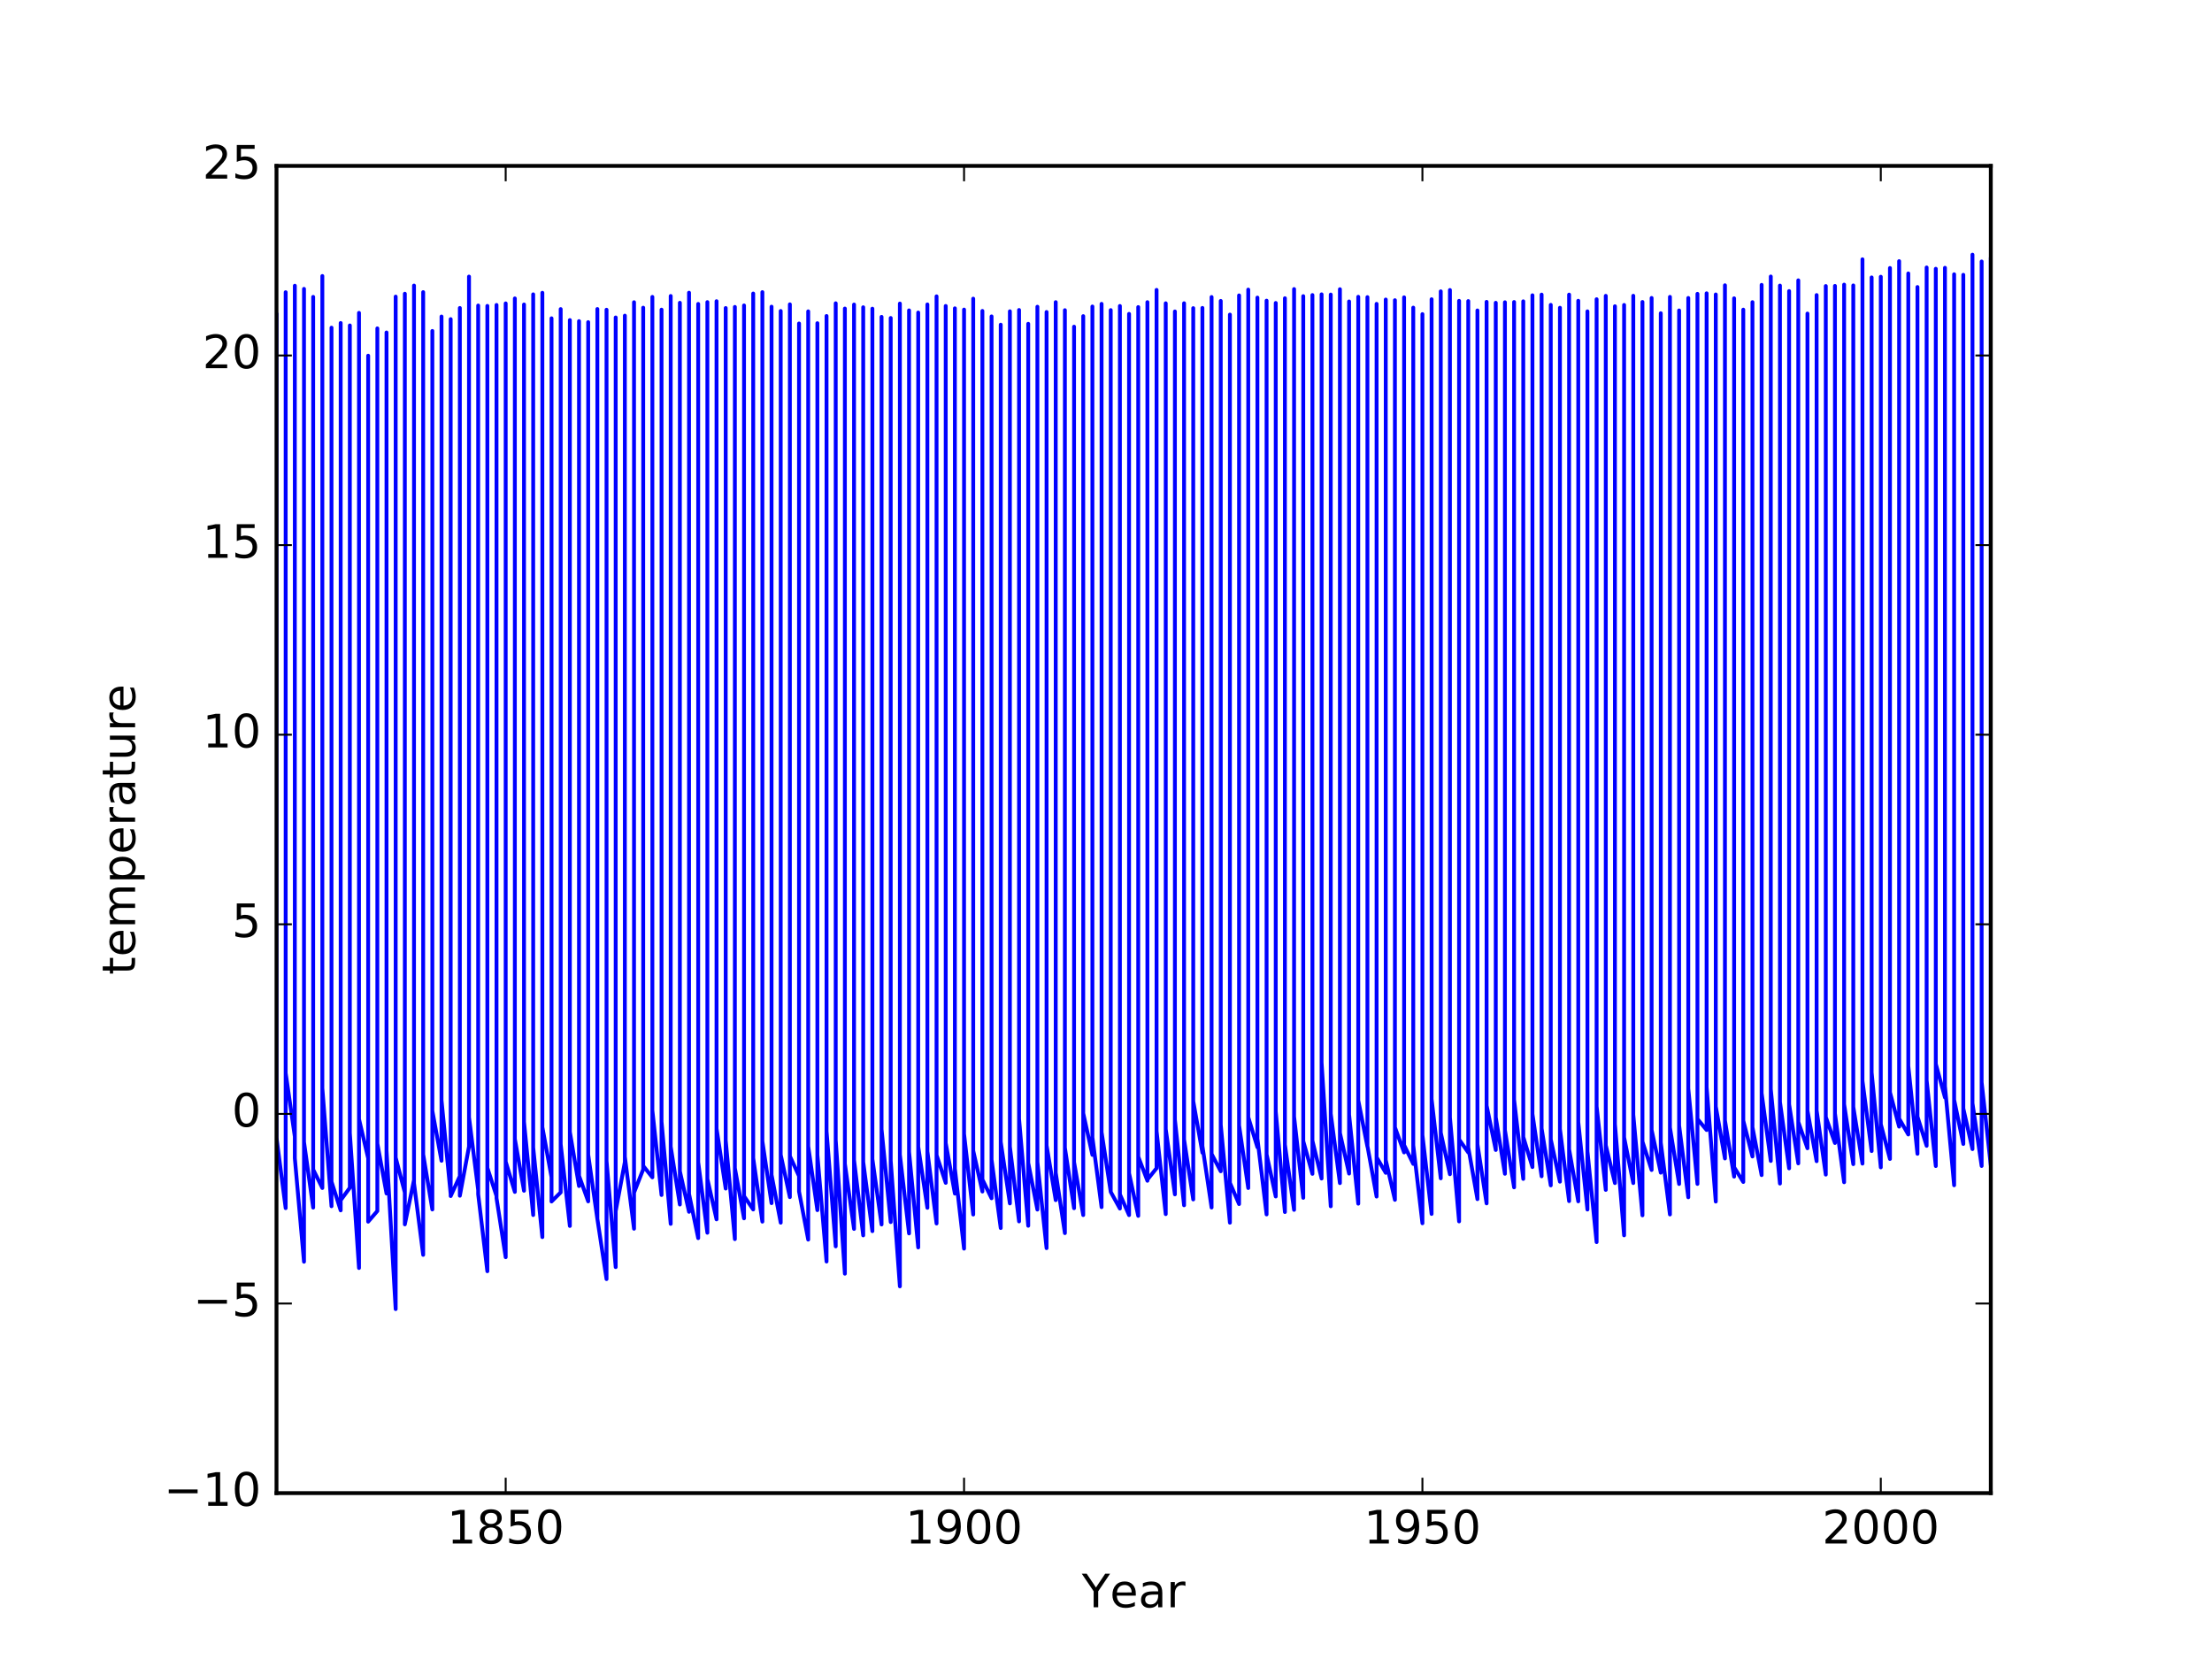 <?xml version="1.0" encoding="utf-8" standalone="no"?>
<!DOCTYPE svg PUBLIC "-//W3C//DTD SVG 1.1//EN"
  "http://www.w3.org/Graphics/SVG/1.1/DTD/svg11.dtd">
<!-- Created with matplotlib (http://matplotlib.org/) -->
<svg height="432pt" version="1.1" viewBox="0 0 576 432" width="576pt" xmlns="http://www.w3.org/2000/svg" xmlns:xlink="http://www.w3.org/1999/xlink">
 <defs>
  <style type="text/css">
*{stroke-linecap:butt;stroke-linejoin:round;stroke-miterlimit:100000;}
  </style>
 </defs>
 <g id="figure_1">
  <g id="patch_1">
   <path d="M 0 432 
L 576 432 
L 576 0 
L 0 0 
z
" style="fill:#ffffff;"/>
  </g>
  <g id="axes_1">
   <g id="patch_2">
    <path d="M 72 388.8 
L 518.4 388.8 
L 518.4 43.2 
L 72 43.2 
z
" style="fill:#ffffff;"/>
   </g>
   <g id="line2d_1">
    <path clip-path="url(#p0fa07d597b)" d="M 69.613 276.914 
L 72 302.232 
L 72 81.71 
L 72 296.229 
L 74.387 314.595 
L 74.387 76.091 
L 74.387 279.403 
L 76.774 295.972 
L 76.774 74.403 
L 76.774 242.364 
L 76.774 242.364 
L 76.774 301.6 
L 79.161 328.547 
L 79.161 75.222 
L 79.161 297.364 
L 81.549 314.457 
L 81.549 77.306 
L 81.549 304.533 
L 83.936 309.351 
L 83.936 71.875 
L 83.936 283.343 
L 86.323 314.101 
L 86.323 85.324 
L 86.323 307.702 
L 88.71 315.177 
L 88.71 84.109 
L 88.71 312.541 
L 91.097 309.292 
L 91.097 84.741 
L 91.097 295.034 
L 93.484 330.186 
L 93.484 81.473 
L 93.484 291.4 
L 95.872 301.62 
L 95.872 92.621 
L 95.872 266.477 
L 95.872 266.477 
L 95.872 318.12 
L 98.259 315.345 
L 98.259 85.511 
L 98.259 297.749 
L 100.646 310.783 
L 100.646 86.578 
L 100.646 299.556 
L 103.033 340.88 
L 103.033 77.237 
L 103.033 301.432 
L 105.42 310.536 
L 105.42 76.486 
L 105.42 263.268 
L 105.42 263.268 
L 105.42 318.821 
L 107.807 307.248 
L 107.807 74.363 
L 107.807 261.155 
L 107.807 261.155 
L 107.807 308.097 
L 110.195 326.76 
L 110.195 76.071 
L 110.195 300.573 
L 112.582 314.94 
L 112.582 86.183 
L 112.582 289.257 
L 114.969 302.262 
L 114.969 82.421 
L 114.969 286.473 
L 117.356 310.961 
L 117.356 83.102 
L 117.356 260.434 
L 117.356 260.434 
L 117.356 311.455 
L 119.743 306.261 
L 119.743 80.199 
L 119.743 253.157 
L 119.743 253.157 
L 119.743 311.366 
L 122.13 298.539 
L 122.13 72.023 
L 122.13 290.916 
L 124.518 309.885 
L 124.518 79.557 
L 124.518 245.702 
L 124.518 245.702 
L 124.518 310.981 
L 126.905 331.026 
L 126.905 79.656 
L 126.905 304.098 
L 129.292 311.435 
L 129.292 79.409 
L 129.292 244.033 
L 129.292 244.033 
L 129.292 311.998 
L 131.679 327.372 
L 131.679 79.004 
L 131.679 302.489 
L 134.066 310.369 
L 134.066 77.711 
L 134.066 296.574 
L 136.453 310.072 
L 136.453 79.291 
L 136.453 292.131 
L 138.841 316.392 
L 138.841 76.644 
L 138.841 298.776 
L 141.228 322.139 
L 141.228 76.239 
L 141.228 293.493 
L 143.615 306.537 
L 143.615 82.885 
L 143.615 254.5 
L 143.615 254.5 
L 143.615 312.867 
L 146.002 310.497 
L 146.002 80.485 
L 146.002 297.927 
L 148.389 319.236 
L 148.389 83.349 
L 148.389 294.728 
L 150.776 308.838 
L 150.776 83.625 
L 150.776 306.152 
L 153.164 312.837 
L 153.164 83.882 
L 153.164 300.662 
L 155.551 317.389 
L 155.551 80.466 
L 155.551 256.731 
L 155.551 256.731 
L 155.551 317.389 
L 157.938 333.07 
L 157.938 80.653 
L 157.938 302.301 
L 160.325 329.949 
L 160.325 82.668 
L 160.325 315.375 
L 162.712 302.578 
L 162.712 82.194 
L 162.712 301.185 
L 165.099 319.956 
L 165.099 78.698 
L 165.099 310.566 
L 167.487 304.493 
L 167.487 80.12 
L 167.487 303.595 
L 169.874 306.577 
L 169.874 77.316 
L 169.874 289.149 
L 172.261 311.178 
L 172.261 80.633 
L 172.261 292.042 
L 174.648 318.693 
L 174.648 77.079 
L 174.648 298.559 
L 177.035 313.657 
L 177.035 78.846 
L 177.035 304.977 
L 179.422 315.553 
L 179.422 76.22 
L 179.422 310.892 
L 181.81 322.405 
L 181.81 79.142 
L 181.81 302.607 
L 184.197 321.003 
L 184.197 78.668 
L 184.197 306.972 
L 186.584 317.518 
L 186.584 78.431 
L 186.584 293.859 
L 188.971 309.5 
L 188.971 80.209 
L 188.971 296.93 
L 191.358 322.662 
L 191.358 79.922 
L 191.358 304.158 
L 193.745 317.251 
L 193.745 79.537 
L 193.745 311.474 
L 196.133 314.94 
L 196.133 76.437 
L 196.133 301.531 
L 198.52 318.11 
L 198.52 76.071 
L 198.52 297.157 
L 200.907 313.301 
L 200.907 79.853 
L 200.907 305.886 
L 203.294 318.386 
L 203.294 80.979 
L 203.294 300.682 
L 205.681 311.731 
L 205.681 79.251 
L 205.681 301.047 
L 208.068 306.261 
L 208.068 84.238 
L 208.068 256.662 
L 208.068 256.662 
L 208.068 310.26 
L 210.456 322.79 
L 210.456 81.078 
L 210.456 298.47 
L 212.843 315.118 
L 212.843 84.159 
L 212.843 300.702 
L 215.23 328.498 
L 215.23 82.282 
L 215.23 294.56 
L 217.617 324.548 
L 217.617 78.975 
L 217.617 296.851 
L 220.004 331.667 
L 220.004 80.347 
L 220.004 303.032 
L 222.391 320.006 
L 222.391 79.3 
L 222.391 302.045 
L 224.779 321.694 
L 224.779 80.011 
L 224.779 302.558 
L 227.166 320.588 
L 227.166 80.377 
L 227.166 301.817 
L 229.553 318.851 
L 229.553 82.51 
L 229.553 294.046 
L 231.94 318.219 
L 231.94 82.806 
L 231.94 302.272 
L 234.327 334.965 
L 234.327 79.044 
L 234.327 300.662 
L 236.714 321.181 
L 236.714 80.821 
L 236.714 299.902 
L 239.102 324.825 
L 239.102 81.384 
L 239.102 298.598 
L 241.489 314.506 
L 241.489 79.271 
L 241.489 299.813 
L 243.876 318.594 
L 243.876 77.168 
L 243.876 300.771 
L 246.263 308.009 
L 246.263 79.676 
L 246.263 297.641 
L 248.65 310.813 
L 248.65 80.288 
L 248.65 304.286 
L 251.037 325.14 
L 251.037 80.614 
L 251.037 295.251 
L 253.425 316.263 
L 253.425 77.77 
L 253.425 299.635 
L 255.812 310.27 
L 255.812 80.969 
L 255.812 307.12 
L 258.199 312.027 
L 258.199 82.391 
L 258.199 301.956 
L 260.586 319.779 
L 260.586 84.544 
L 260.586 297.325 
L 262.973 313.37 
L 262.973 81.058 
L 262.973 298.579 
L 265.36 318.051 
L 265.36 80.722 
L 265.36 291.321 
L 267.748 319.186 
L 267.748 84.317 
L 267.748 302.805 
L 270.135 314.97 
L 270.135 79.873 
L 270.135 302.568 
L 272.522 325.012 
L 272.522 81.246 
L 272.522 298.253 
L 274.909 312.511 
L 274.909 78.678 
L 274.909 305.352 
L 277.296 321.102 
L 277.296 80.772 
L 277.296 298.865 
L 279.683 314.614 
L 279.683 85.067 
L 279.683 302.597 
L 282.071 316.402 
L 282.071 82.322 
L 282.071 289.879 
L 284.458 300.731 
L 284.458 79.814 
L 284.458 296.15 
L 286.845 314.338 
L 286.845 79.123 
L 286.845 294.787 
L 289.232 310.349 
L 289.232 80.752 
L 289.232 249.701 
L 289.232 249.701 
L 289.232 310.369 
L 291.619 314.703 
L 291.619 79.676 
L 291.619 310.991 
L 294.006 316.412 
L 294.006 81.739 
L 294.006 305.491 
L 296.394 316.609 
L 296.394 79.962 
L 296.394 301.185 
L 298.781 307.466 
L 298.781 78.678 
L 298.781 307.169 
L 301.168 304.197 
L 301.168 75.489 
L 301.168 294.52 
L 303.555 316.155 
L 303.555 78.975 
L 303.555 294.017 
L 305.942 311.01 
L 305.942 81.107 
L 305.942 291.538 
L 308.329 313.854 
L 308.329 78.965 
L 308.329 296.703 
L 310.717 312.334 
L 310.717 80.238 
L 310.717 286.73 
L 313.104 300.168 
L 313.104 80.179 
L 313.104 298.401 
L 315.491 314.437 
L 315.491 77.345 
L 315.491 300.475 
L 317.878 304.997 
L 317.878 78.362 
L 317.878 292.852 
L 320.265 318.386 
L 320.265 81.917 
L 320.265 307.999 
L 322.652 313.538 
L 322.652 76.921 
L 322.652 293.039 
L 325.04 309.361 
L 325.04 75.41 
L 325.04 290.906 
L 327.427 298.747 
L 327.427 77.493 
L 327.427 296.475 
L 329.814 316.234 
L 329.814 78.293 
L 329.814 300.573 
L 332.201 311.563 
L 332.201 78.896 
L 332.201 289.415 
L 334.588 315.612 
L 334.588 77.661 
L 334.588 298.045 
L 336.975 315.049 
L 336.975 75.272 
L 336.975 290.738 
L 339.363 311.909 
L 339.363 77.118 
L 339.363 297.127 
L 341.75 305.668 
L 341.75 76.832 
L 341.75 297.028 
L 344.137 306.883 
L 344.137 76.644 
L 344.137 276.668 
L 346.524 314.111 
L 346.524 76.703 
L 346.524 289.988 
L 348.911 308.078 
L 348.911 75.311 
L 348.911 294.994 
L 351.298 305.599 
L 351.298 78.501 
L 351.298 290.235 
L 353.686 313.43 
L 353.686 77.286 
L 353.686 286.512 
L 356.073 298.569 
L 356.073 77.375 
L 356.073 298.391 
L 358.46 311.583 
L 358.46 79.123 
L 358.46 301.343 
L 360.847 305.402 
L 360.847 77.997 
L 360.847 302.064 
L 363.234 312.432 
L 363.234 78.175 
L 363.234 293.543 
L 365.621 300.089 
L 365.621 77.424 
L 365.621 298.154 
L 368.009 303.081 
L 368.009 80.11 
L 368.009 298.203 
L 370.396 318.535 
L 370.396 81.799 
L 370.396 295.547 
L 372.783 316.106 
L 372.783 77.918 
L 372.783 286.177 
L 375.17 306.834 
L 375.17 75.864 
L 375.17 294.925 
L 377.557 305.767 
L 377.557 75.519 
L 377.557 290.946 
L 379.944 318.051 
L 379.944 78.343 
L 379.944 296.712 
L 382.332 300.099 
L 382.332 78.402 
L 382.332 298.756 
L 384.719 312.255 
L 384.719 80.841 
L 384.719 297.947 
L 387.106 313.36 
L 387.106 78.599 
L 387.106 287.865 
L 389.493 299.448 
L 389.493 78.846 
L 389.493 290.926 
L 391.88 305.649 
L 391.88 78.708 
L 391.88 294.273 
L 394.267 309.184 
L 394.267 78.639 
L 394.267 286.325 
L 396.655 306.982 
L 396.655 78.461 
L 396.655 296.051 
L 399.042 303.901 
L 399.042 76.891 
L 399.042 290.057 
L 401.429 306.3 
L 401.429 76.713 
L 401.429 293.819 
L 403.816 308.67 
L 403.816 79.389 
L 403.816 296.693 
L 406.203 307.702 
L 406.203 80.14 
L 406.203 293.967 
L 408.59 312.768 
L 408.59 76.713 
L 408.59 299.24 
L 410.978 312.827 
L 410.978 78.323 
L 410.978 292.18 
L 413.365 314.96 
L 413.365 81.078 
L 413.365 299.793 
L 415.752 323.442 
L 415.752 77.918 
L 415.752 288.072 
L 418.139 309.845 
L 418.139 77.039 
L 418.139 298.203 
L 420.526 308.068 
L 420.526 79.745 
L 420.526 292.703 
L 422.913 321.684 
L 422.913 79.409 
L 422.913 296.15 
L 425.301 308.068 
L 425.301 77.019 
L 425.301 290.235 
L 427.688 316.471 
L 427.688 78.629 
L 427.688 297.255 
L 430.075 304.661 
L 430.075 77.592 
L 430.075 294.214 
L 432.462 305.362 
L 432.462 81.562 
L 432.462 297.492 
L 434.849 316.244 
L 434.849 77.306 
L 434.849 293.602 
L 437.236 308.305 
L 437.236 80.841 
L 437.236 293.049 
L 439.624 311.771 
L 439.624 77.592 
L 439.624 283.422 
L 442.011 308.285 
L 442.011 76.516 
L 442.011 291.37 
L 444.398 294.254 
L 444.398 76.378 
L 444.398 283.106 
L 446.785 312.886 
L 446.785 76.674 
L 446.785 288.112 
L 449.172 301.659 
L 449.172 74.284 
L 449.172 291.746 
L 451.559 306.389 
L 451.559 77.681 
L 451.559 303.94 
L 453.947 307.781 
L 453.947 80.633 
L 453.947 291.805 
L 456.334 301.146 
L 456.334 78.678 
L 456.334 293.503 
L 458.721 305.994 
L 458.721 74.176 
L 458.721 284.636 
L 461.108 302.311 
L 461.108 72.003 
L 461.108 283.599 
L 463.495 308.196 
L 463.495 74.363 
L 463.495 286.927 
L 465.882 304.237 
L 465.882 75.795 
L 465.882 287.569 
L 468.27 302.943 
L 468.27 73.001 
L 468.27 292.141 
L 470.657 299.003 
L 470.657 81.65 
L 470.657 289.208 
L 473.044 302.37 
L 473.044 76.832 
L 473.044 289.129 
L 475.431 305.866 
L 475.431 74.482 
L 475.431 290.857 
L 477.818 297.631 
L 477.818 74.452 
L 477.818 289.939 
L 480.205 307.851 
L 480.205 74.116 
L 480.205 287.519 
L 482.593 303.141 
L 482.593 74.324 
L 482.593 288.201 
L 484.98 303.002 
L 484.98 67.52 
L 484.98 281.457 
L 487.367 299.734 
L 487.367 72.24 
L 487.367 279.245 
L 489.754 303.98 
L 489.754 72.063 
L 489.754 292.713 
L 492.141 301.788 
L 492.141 69.791 
L 492.141 284.419 
L 494.528 293.375 
L 494.528 68.004 
L 494.528 291.272 
L 496.916 295.419 
L 496.916 71.203 
L 496.916 277.566 
L 499.303 300.445 
L 499.303 74.738 
L 499.303 290.768 
L 501.69 298.371 
L 501.69 69.653 
L 501.69 281.309 
L 504.077 303.634 
L 504.077 69.989 
L 504.077 277.043 
L 506.464 285.782 
L 506.464 69.732 
L 506.464 282.809 
L 508.851 308.641 
L 508.851 71.421 
L 508.851 286.374 
L 511.239 297.887 
L 511.239 71.559 
L 511.239 288.625 
L 513.626 299.22 
L 513.626 66.316 
L 513.626 287.263 
L 516.013 303.615 
L 516.013 68.093 
L 516.013 281.802 
L 518.4 303.427 
L 518.4 67.125 
L 518.4 293.395 
" style="fill:none;stroke:#0000ff;stroke-linecap:square;"/>
   </g>
   <g id="patch_3">
    <path d="M 72 43.2 
L 518.4 43.2 
" style="fill:none;stroke:#000000;stroke-linecap:square;stroke-linejoin:miter;"/>
   </g>
   <g id="patch_4">
    <path d="M 72 388.8 
L 518.4 388.8 
" style="fill:none;stroke:#000000;stroke-linecap:square;stroke-linejoin:miter;"/>
   </g>
   <g id="patch_5">
    <path d="M 72 388.8 
L 72 43.2 
" style="fill:none;stroke:#000000;stroke-linecap:square;stroke-linejoin:miter;"/>
   </g>
   <g id="patch_6">
    <path d="M 518.4 388.8 
L 518.4 43.2 
" style="fill:none;stroke:#000000;stroke-linecap:square;stroke-linejoin:miter;"/>
   </g>
   <g id="matplotlib.axis_1">
    <g id="xtick_1">
     <g id="line2d_2">
      <defs>
       <path d="M 0 0 
L 0 -4 
" id="mc1210fa560" style="stroke:#000000;stroke-width:0.5;"/>
      </defs>
      <g>
       <use style="stroke:#000000;stroke-width:0.5;" x="131.679" xlink:href="#mc1210fa560" y="388.8"/>
      </g>
     </g>
     <g id="line2d_3">
      <defs>
       <path d="M 0 0 
L 0 4 
" id="m1adc1865ba" style="stroke:#000000;stroke-width:0.5;"/>
      </defs>
      <g>
       <use style="stroke:#000000;stroke-width:0.5;" x="131.679" xlink:href="#m1adc1865ba" y="43.2"/>
      </g>
     </g>
     <g id="text_1">
      <!-- 1850 -->
      <defs>
       <path d="M 31.781 66.406 
Q 24.172 66.406 20.328 58.906 
Q 16.5 51.422 16.5 36.375 
Q 16.5 21.391 20.328 13.891 
Q 24.172 6.391 31.781 6.391 
Q 39.453 6.391 43.281 13.891 
Q 47.125 21.391 47.125 36.375 
Q 47.125 51.422 43.281 58.906 
Q 39.453 66.406 31.781 66.406 
M 31.781 74.219 
Q 44.047 74.219 50.516 64.516 
Q 56.984 54.828 56.984 36.375 
Q 56.984 17.969 50.516 8.266 
Q 44.047 -1.422 31.781 -1.422 
Q 19.531 -1.422 13.062 8.266 
Q 6.594 17.969 6.594 36.375 
Q 6.594 54.828 13.062 64.516 
Q 19.531 74.219 31.781 74.219 
" id="BitstreamVeraSans-Roman-30"/>
       <path d="M 31.781 34.625 
Q 24.75 34.625 20.719 30.859 
Q 16.703 27.094 16.703 20.516 
Q 16.703 13.922 20.719 10.156 
Q 24.75 6.391 31.781 6.391 
Q 38.812 6.391 42.859 10.172 
Q 46.922 13.969 46.922 20.516 
Q 46.922 27.094 42.891 30.859 
Q 38.875 34.625 31.781 34.625 
M 21.922 38.812 
Q 15.578 40.375 12.031 44.719 
Q 8.5 49.078 8.5 55.328 
Q 8.5 64.062 14.719 69.141 
Q 20.953 74.219 31.781 74.219 
Q 42.672 74.219 48.875 69.141 
Q 55.078 64.062 55.078 55.328 
Q 55.078 49.078 51.531 44.719 
Q 48 40.375 41.703 38.812 
Q 48.828 37.156 52.797 32.312 
Q 56.781 27.484 56.781 20.516 
Q 56.781 9.906 50.312 4.234 
Q 43.844 -1.422 31.781 -1.422 
Q 19.734 -1.422 13.25 4.234 
Q 6.781 9.906 6.781 20.516 
Q 6.781 27.484 10.781 32.312 
Q 14.797 37.156 21.922 38.812 
M 18.312 54.391 
Q 18.312 48.734 21.844 45.562 
Q 25.391 42.391 31.781 42.391 
Q 38.141 42.391 41.719 45.562 
Q 45.312 48.734 45.312 54.391 
Q 45.312 60.062 41.719 63.234 
Q 38.141 66.406 31.781 66.406 
Q 25.391 66.406 21.844 63.234 
Q 18.312 60.062 18.312 54.391 
" id="BitstreamVeraSans-Roman-38"/>
       <path d="M 10.797 72.906 
L 49.516 72.906 
L 49.516 64.594 
L 19.828 64.594 
L 19.828 46.734 
Q 21.969 47.469 24.109 47.828 
Q 26.266 48.188 28.422 48.188 
Q 40.625 48.188 47.75 41.5 
Q 54.891 34.812 54.891 23.391 
Q 54.891 11.625 47.562 5.094 
Q 40.234 -1.422 26.906 -1.422 
Q 22.312 -1.422 17.547 -0.641 
Q 12.797 0.141 7.719 1.703 
L 7.719 11.625 
Q 12.109 9.234 16.797 8.062 
Q 21.484 6.891 26.703 6.891 
Q 35.156 6.891 40.078 11.328 
Q 45.016 15.766 45.016 23.391 
Q 45.016 31 40.078 35.438 
Q 35.156 39.891 26.703 39.891 
Q 22.75 39.891 18.812 39.016 
Q 14.891 38.141 10.797 36.281 
z
" id="BitstreamVeraSans-Roman-35"/>
       <path d="M 12.406 8.297 
L 28.516 8.297 
L 28.516 63.922 
L 10.984 60.406 
L 10.984 69.391 
L 28.422 72.906 
L 38.281 72.906 
L 38.281 8.297 
L 54.391 8.297 
L 54.391 0 
L 12.406 0 
z
" id="BitstreamVeraSans-Roman-31"/>
      </defs>
      <g transform="translate(116.409 401.918)scale(0.12 -0.12)">
       <use xlink:href="#BitstreamVeraSans-Roman-31"/>
       <use x="63.623" xlink:href="#BitstreamVeraSans-Roman-38"/>
       <use x="127.246" xlink:href="#BitstreamVeraSans-Roman-35"/>
       <use x="190.869" xlink:href="#BitstreamVeraSans-Roman-30"/>
      </g>
     </g>
    </g>
    <g id="xtick_2">
     <g id="line2d_4">
      <g>
       <use style="stroke:#000000;stroke-width:0.5;" x="251.037" xlink:href="#mc1210fa560" y="388.8"/>
      </g>
     </g>
     <g id="line2d_5">
      <g>
       <use style="stroke:#000000;stroke-width:0.5;" x="251.037" xlink:href="#m1adc1865ba" y="43.2"/>
      </g>
     </g>
     <g id="text_2">
      <!-- 1900 -->
      <defs>
       <path d="M 10.984 1.516 
L 10.984 10.5 
Q 14.703 8.734 18.5 7.812 
Q 22.312 6.891 25.984 6.891 
Q 35.75 6.891 40.891 13.453 
Q 46.047 20.016 46.781 33.406 
Q 43.953 29.203 39.594 26.953 
Q 35.25 24.703 29.984 24.703 
Q 19.047 24.703 12.672 31.312 
Q 6.297 37.938 6.297 49.422 
Q 6.297 60.641 12.938 67.422 
Q 19.578 74.219 30.609 74.219 
Q 43.266 74.219 49.922 64.516 
Q 56.594 54.828 56.594 36.375 
Q 56.594 19.141 48.406 8.859 
Q 40.234 -1.422 26.422 -1.422 
Q 22.703 -1.422 18.891 -0.688 
Q 15.094 0.047 10.984 1.516 
M 30.609 32.422 
Q 37.25 32.422 41.125 36.953 
Q 45.016 41.5 45.016 49.422 
Q 45.016 57.281 41.125 61.844 
Q 37.25 66.406 30.609 66.406 
Q 23.969 66.406 20.094 61.844 
Q 16.219 57.281 16.219 49.422 
Q 16.219 41.5 20.094 36.953 
Q 23.969 32.422 30.609 32.422 
" id="BitstreamVeraSans-Roman-39"/>
      </defs>
      <g transform="translate(235.767 401.918)scale(0.12 -0.12)">
       <use xlink:href="#BitstreamVeraSans-Roman-31"/>
       <use x="63.623" xlink:href="#BitstreamVeraSans-Roman-39"/>
       <use x="127.246" xlink:href="#BitstreamVeraSans-Roman-30"/>
       <use x="190.869" xlink:href="#BitstreamVeraSans-Roman-30"/>
      </g>
     </g>
    </g>
    <g id="xtick_3">
     <g id="line2d_6">
      <g>
       <use style="stroke:#000000;stroke-width:0.5;" x="370.396" xlink:href="#mc1210fa560" y="388.8"/>
      </g>
     </g>
     <g id="line2d_7">
      <g>
       <use style="stroke:#000000;stroke-width:0.5;" x="370.396" xlink:href="#m1adc1865ba" y="43.2"/>
      </g>
     </g>
     <g id="text_3">
      <!-- 1950 -->
      <g transform="translate(355.126 401.918)scale(0.12 -0.12)">
       <use xlink:href="#BitstreamVeraSans-Roman-31"/>
       <use x="63.623" xlink:href="#BitstreamVeraSans-Roman-39"/>
       <use x="127.246" xlink:href="#BitstreamVeraSans-Roman-35"/>
       <use x="190.869" xlink:href="#BitstreamVeraSans-Roman-30"/>
      </g>
     </g>
    </g>
    <g id="xtick_4">
     <g id="line2d_8">
      <g>
       <use style="stroke:#000000;stroke-width:0.5;" x="489.754" xlink:href="#mc1210fa560" y="388.8"/>
      </g>
     </g>
     <g id="line2d_9">
      <g>
       <use style="stroke:#000000;stroke-width:0.5;" x="489.754" xlink:href="#m1adc1865ba" y="43.2"/>
      </g>
     </g>
     <g id="text_4">
      <!-- 2000 -->
      <defs>
       <path d="M 19.188 8.297 
L 53.609 8.297 
L 53.609 0 
L 7.328 0 
L 7.328 8.297 
Q 12.938 14.109 22.625 23.891 
Q 32.328 33.688 34.812 36.531 
Q 39.547 41.844 41.422 45.531 
Q 43.312 49.219 43.312 52.781 
Q 43.312 58.594 39.234 62.25 
Q 35.156 65.922 28.609 65.922 
Q 23.969 65.922 18.812 64.312 
Q 13.672 62.703 7.812 59.422 
L 7.812 69.391 
Q 13.766 71.781 18.938 73 
Q 24.125 74.219 28.422 74.219 
Q 39.75 74.219 46.484 68.547 
Q 53.219 62.891 53.219 53.422 
Q 53.219 48.922 51.531 44.891 
Q 49.859 40.875 45.406 35.406 
Q 44.188 33.984 37.641 27.219 
Q 31.109 20.453 19.188 8.297 
" id="BitstreamVeraSans-Roman-32"/>
      </defs>
      <g transform="translate(474.484 401.918)scale(0.12 -0.12)">
       <use xlink:href="#BitstreamVeraSans-Roman-32"/>
       <use x="63.623" xlink:href="#BitstreamVeraSans-Roman-30"/>
       <use x="127.246" xlink:href="#BitstreamVeraSans-Roman-30"/>
       <use x="190.869" xlink:href="#BitstreamVeraSans-Roman-30"/>
      </g>
     </g>
    </g>
    <g id="text_5">
     <!-- Year -->
     <defs>
      <path d="M 56.203 29.594 
L 56.203 25.203 
L 14.891 25.203 
Q 15.484 15.922 20.484 11.062 
Q 25.484 6.203 34.422 6.203 
Q 39.594 6.203 44.453 7.469 
Q 49.312 8.734 54.109 11.281 
L 54.109 2.781 
Q 49.266 0.734 44.188 -0.344 
Q 39.109 -1.422 33.891 -1.422 
Q 20.797 -1.422 13.156 6.188 
Q 5.516 13.812 5.516 26.812 
Q 5.516 40.234 12.766 48.109 
Q 20.016 56 32.328 56 
Q 43.359 56 49.781 48.891 
Q 56.203 41.797 56.203 29.594 
M 47.219 32.234 
Q 47.125 39.594 43.094 43.984 
Q 39.062 48.391 32.422 48.391 
Q 24.906 48.391 20.391 44.141 
Q 15.875 39.891 15.188 32.172 
z
" id="BitstreamVeraSans-Roman-65"/>
      <path d="M -0.203 72.906 
L 10.406 72.906 
L 30.609 42.922 
L 50.688 72.906 
L 61.281 72.906 
L 35.5 34.719 
L 35.5 0 
L 25.594 0 
L 25.594 34.719 
z
" id="BitstreamVeraSans-Roman-59"/>
      <path d="M 34.281 27.484 
Q 23.391 27.484 19.188 25 
Q 14.984 22.516 14.984 16.5 
Q 14.984 11.719 18.141 8.906 
Q 21.297 6.109 26.703 6.109 
Q 34.188 6.109 38.703 11.406 
Q 43.219 16.703 43.219 25.484 
L 43.219 27.484 
z
M 52.203 31.203 
L 52.203 0 
L 43.219 0 
L 43.219 8.297 
Q 40.141 3.328 35.547 0.953 
Q 30.953 -1.422 24.312 -1.422 
Q 15.922 -1.422 10.953 3.297 
Q 6 8.016 6 15.922 
Q 6 25.141 12.172 29.828 
Q 18.359 34.516 30.609 34.516 
L 43.219 34.516 
L 43.219 35.406 
Q 43.219 41.609 39.141 45 
Q 35.062 48.391 27.688 48.391 
Q 23 48.391 18.547 47.266 
Q 14.109 46.141 10.016 43.891 
L 10.016 52.203 
Q 14.938 54.109 19.578 55.047 
Q 24.219 56 28.609 56 
Q 40.484 56 46.344 49.844 
Q 52.203 43.703 52.203 31.203 
" id="BitstreamVeraSans-Roman-61"/>
      <path d="M 41.109 46.297 
Q 39.594 47.172 37.812 47.578 
Q 36.031 48 33.891 48 
Q 26.266 48 22.188 43.047 
Q 18.109 38.094 18.109 28.812 
L 18.109 0 
L 9.078 0 
L 9.078 54.688 
L 18.109 54.688 
L 18.109 46.188 
Q 20.953 51.172 25.484 53.578 
Q 30.031 56 36.531 56 
Q 37.453 56 38.578 55.875 
Q 39.703 55.766 41.062 55.516 
z
" id="BitstreamVeraSans-Roman-72"/>
     </defs>
     <g transform="translate(281.712 418.532)scale(0.12 -0.12)">
      <use xlink:href="#BitstreamVeraSans-Roman-59"/>
      <use x="60.881" xlink:href="#BitstreamVeraSans-Roman-65"/>
      <use x="122.404" xlink:href="#BitstreamVeraSans-Roman-61"/>
      <use x="183.684" xlink:href="#BitstreamVeraSans-Roman-72"/>
     </g>
    </g>
   </g>
   <g id="matplotlib.axis_2">
    <g id="ytick_1">
     <g id="line2d_10">
      <defs>
       <path d="M 0 0 
L 4 0 
" id="m3629de117c" style="stroke:#000000;stroke-width:0.5;"/>
      </defs>
      <g>
       <use style="stroke:#000000;stroke-width:0.5;" x="72.0" xlink:href="#m3629de117c" y="388.8"/>
      </g>
     </g>
     <g id="line2d_11">
      <defs>
       <path d="M 0 0 
L -4 0 
" id="m4db70770c1" style="stroke:#000000;stroke-width:0.5;"/>
      </defs>
      <g>
       <use style="stroke:#000000;stroke-width:0.5;" x="518.4" xlink:href="#m4db70770c1" y="388.8"/>
      </g>
     </g>
     <g id="text_6">
      <!-- −10 -->
      <defs>
       <path d="M 10.594 35.5 
L 73.188 35.5 
L 73.188 27.203 
L 10.594 27.203 
z
" id="BitstreamVeraSans-Roman-2212"/>
      </defs>
      <g transform="translate(42.674 392.111)scale(0.12 -0.12)">
       <use xlink:href="#BitstreamVeraSans-Roman-2212"/>
       <use x="83.789" xlink:href="#BitstreamVeraSans-Roman-31"/>
       <use x="147.412" xlink:href="#BitstreamVeraSans-Roman-30"/>
      </g>
     </g>
    </g>
    <g id="ytick_2">
     <g id="line2d_12">
      <g>
       <use style="stroke:#000000;stroke-width:0.5;" x="72.0" xlink:href="#m3629de117c" y="339.429"/>
      </g>
     </g>
     <g id="line2d_13">
      <g>
       <use style="stroke:#000000;stroke-width:0.5;" x="518.4" xlink:href="#m4db70770c1" y="339.429"/>
      </g>
     </g>
     <g id="text_7">
      <!-- −5 -->
      <g transform="translate(50.309 342.74)scale(0.12 -0.12)">
       <use xlink:href="#BitstreamVeraSans-Roman-2212"/>
       <use x="83.789" xlink:href="#BitstreamVeraSans-Roman-35"/>
      </g>
     </g>
    </g>
    <g id="ytick_3">
     <g id="line2d_14">
      <g>
       <use style="stroke:#000000;stroke-width:0.5;" x="72.0" xlink:href="#m3629de117c" y="290.057"/>
      </g>
     </g>
     <g id="line2d_15">
      <g>
       <use style="stroke:#000000;stroke-width:0.5;" x="518.4" xlink:href="#m4db70770c1" y="290.057"/>
      </g>
     </g>
     <g id="text_8">
      <!-- 0 -->
      <g transform="translate(60.365 293.368)scale(0.12 -0.12)">
       <use xlink:href="#BitstreamVeraSans-Roman-30"/>
      </g>
     </g>
    </g>
    <g id="ytick_4">
     <g id="line2d_16">
      <g>
       <use style="stroke:#000000;stroke-width:0.5;" x="72.0" xlink:href="#m3629de117c" y="240.686"/>
      </g>
     </g>
     <g id="line2d_17">
      <g>
       <use style="stroke:#000000;stroke-width:0.5;" x="518.4" xlink:href="#m4db70770c1" y="240.686"/>
      </g>
     </g>
     <g id="text_9">
      <!-- 5 -->
      <g transform="translate(60.365 243.997)scale(0.12 -0.12)">
       <use xlink:href="#BitstreamVeraSans-Roman-35"/>
      </g>
     </g>
    </g>
    <g id="ytick_5">
     <g id="line2d_18">
      <g>
       <use style="stroke:#000000;stroke-width:0.5;" x="72.0" xlink:href="#m3629de117c" y="191.314"/>
      </g>
     </g>
     <g id="line2d_19">
      <g>
       <use style="stroke:#000000;stroke-width:0.5;" x="518.4" xlink:href="#m4db70770c1" y="191.314"/>
      </g>
     </g>
     <g id="text_10">
      <!-- 10 -->
      <g transform="translate(52.73 194.626)scale(0.12 -0.12)">
       <use xlink:href="#BitstreamVeraSans-Roman-31"/>
       <use x="63.623" xlink:href="#BitstreamVeraSans-Roman-30"/>
      </g>
     </g>
    </g>
    <g id="ytick_6">
     <g id="line2d_20">
      <g>
       <use style="stroke:#000000;stroke-width:0.5;" x="72.0" xlink:href="#m3629de117c" y="141.943"/>
      </g>
     </g>
     <g id="line2d_21">
      <g>
       <use style="stroke:#000000;stroke-width:0.5;" x="518.4" xlink:href="#m4db70770c1" y="141.943"/>
      </g>
     </g>
     <g id="text_11">
      <!-- 15 -->
      <g transform="translate(52.73 145.254)scale(0.12 -0.12)">
       <use xlink:href="#BitstreamVeraSans-Roman-31"/>
       <use x="63.623" xlink:href="#BitstreamVeraSans-Roman-35"/>
      </g>
     </g>
    </g>
    <g id="ytick_7">
     <g id="line2d_22">
      <g>
       <use style="stroke:#000000;stroke-width:0.5;" x="72.0" xlink:href="#m3629de117c" y="92.571"/>
      </g>
     </g>
     <g id="line2d_23">
      <g>
       <use style="stroke:#000000;stroke-width:0.5;" x="518.4" xlink:href="#m4db70770c1" y="92.571"/>
      </g>
     </g>
     <g id="text_12">
      <!-- 20 -->
      <g transform="translate(52.73 95.883)scale(0.12 -0.12)">
       <use xlink:href="#BitstreamVeraSans-Roman-32"/>
       <use x="63.623" xlink:href="#BitstreamVeraSans-Roman-30"/>
      </g>
     </g>
    </g>
    <g id="ytick_8">
     <g id="line2d_24">
      <g>
       <use style="stroke:#000000;stroke-width:0.5;" x="72.0" xlink:href="#m3629de117c" y="43.2"/>
      </g>
     </g>
     <g id="line2d_25">
      <g>
       <use style="stroke:#000000;stroke-width:0.5;" x="518.4" xlink:href="#m4db70770c1" y="43.2"/>
      </g>
     </g>
     <g id="text_13">
      <!-- 25 -->
      <g transform="translate(52.73 46.511)scale(0.12 -0.12)">
       <use xlink:href="#BitstreamVeraSans-Roman-32"/>
       <use x="63.623" xlink:href="#BitstreamVeraSans-Roman-35"/>
      </g>
     </g>
    </g>
    <g id="text_14">
     <!-- temperature -->
     <defs>
      <path d="M 18.109 8.203 
L 18.109 -20.797 
L 9.078 -20.797 
L 9.078 54.688 
L 18.109 54.688 
L 18.109 46.391 
Q 20.953 51.266 25.266 53.625 
Q 29.594 56 35.594 56 
Q 45.562 56 51.781 48.094 
Q 58.016 40.188 58.016 27.297 
Q 58.016 14.406 51.781 6.484 
Q 45.562 -1.422 35.594 -1.422 
Q 29.594 -1.422 25.266 0.953 
Q 20.953 3.328 18.109 8.203 
M 48.688 27.297 
Q 48.688 37.203 44.609 42.844 
Q 40.531 48.484 33.406 48.484 
Q 26.266 48.484 22.188 42.844 
Q 18.109 37.203 18.109 27.297 
Q 18.109 17.391 22.188 11.75 
Q 26.266 6.109 33.406 6.109 
Q 40.531 6.109 44.609 11.75 
Q 48.688 17.391 48.688 27.297 
" id="BitstreamVeraSans-Roman-70"/>
      <path d="M 18.312 70.219 
L 18.312 54.688 
L 36.812 54.688 
L 36.812 47.703 
L 18.312 47.703 
L 18.312 18.016 
Q 18.312 11.328 20.141 9.422 
Q 21.969 7.516 27.594 7.516 
L 36.812 7.516 
L 36.812 0 
L 27.594 0 
Q 17.188 0 13.234 3.875 
Q 9.281 7.766 9.281 18.016 
L 9.281 47.703 
L 2.688 47.703 
L 2.688 54.688 
L 9.281 54.688 
L 9.281 70.219 
z
" id="BitstreamVeraSans-Roman-74"/>
      <path d="M 8.5 21.578 
L 8.5 54.688 
L 17.484 54.688 
L 17.484 21.922 
Q 17.484 14.156 20.5 10.266 
Q 23.531 6.391 29.594 6.391 
Q 36.859 6.391 41.078 11.031 
Q 45.312 15.672 45.312 23.688 
L 45.312 54.688 
L 54.297 54.688 
L 54.297 0 
L 45.312 0 
L 45.312 8.406 
Q 42.047 3.422 37.719 1 
Q 33.406 -1.422 27.688 -1.422 
Q 18.266 -1.422 13.375 4.438 
Q 8.5 10.297 8.5 21.578 
" id="BitstreamVeraSans-Roman-75"/>
      <path d="M 52 44.188 
Q 55.375 50.25 60.062 53.125 
Q 64.75 56 71.094 56 
Q 79.641 56 84.281 50.016 
Q 88.922 44.047 88.922 33.016 
L 88.922 0 
L 79.891 0 
L 79.891 32.719 
Q 79.891 40.578 77.094 44.375 
Q 74.312 48.188 68.609 48.188 
Q 61.625 48.188 57.562 43.547 
Q 53.516 38.922 53.516 30.906 
L 53.516 0 
L 44.484 0 
L 44.484 32.719 
Q 44.484 40.625 41.703 44.406 
Q 38.922 48.188 33.109 48.188 
Q 26.219 48.188 22.156 43.531 
Q 18.109 38.875 18.109 30.906 
L 18.109 0 
L 9.078 0 
L 9.078 54.688 
L 18.109 54.688 
L 18.109 46.188 
Q 21.188 51.219 25.484 53.609 
Q 29.781 56 35.688 56 
Q 41.656 56 45.828 52.969 
Q 50 49.953 52 44.188 
" id="BitstreamVeraSans-Roman-6d"/>
     </defs>
     <g transform="translate(35.179 253.844)rotate(-90.0)scale(0.12 -0.12)">
      <use xlink:href="#BitstreamVeraSans-Roman-74"/>
      <use x="39.209" xlink:href="#BitstreamVeraSans-Roman-65"/>
      <use x="100.732" xlink:href="#BitstreamVeraSans-Roman-6d"/>
      <use x="198.145" xlink:href="#BitstreamVeraSans-Roman-70"/>
      <use x="261.621" xlink:href="#BitstreamVeraSans-Roman-65"/>
      <use x="323.145" xlink:href="#BitstreamVeraSans-Roman-72"/>
      <use x="364.258" xlink:href="#BitstreamVeraSans-Roman-61"/>
      <use x="425.537" xlink:href="#BitstreamVeraSans-Roman-74"/>
      <use x="464.746" xlink:href="#BitstreamVeraSans-Roman-75"/>
      <use x="528.125" xlink:href="#BitstreamVeraSans-Roman-72"/>
      <use x="569.207" xlink:href="#BitstreamVeraSans-Roman-65"/>
     </g>
    </g>
   </g>
  </g>
 </g>
 <defs>
  <clipPath id="p0fa07d597b">
   <rect height="345.6" width="446.4" x="72.0" y="43.2"/>
  </clipPath>
 </defs>
</svg>
